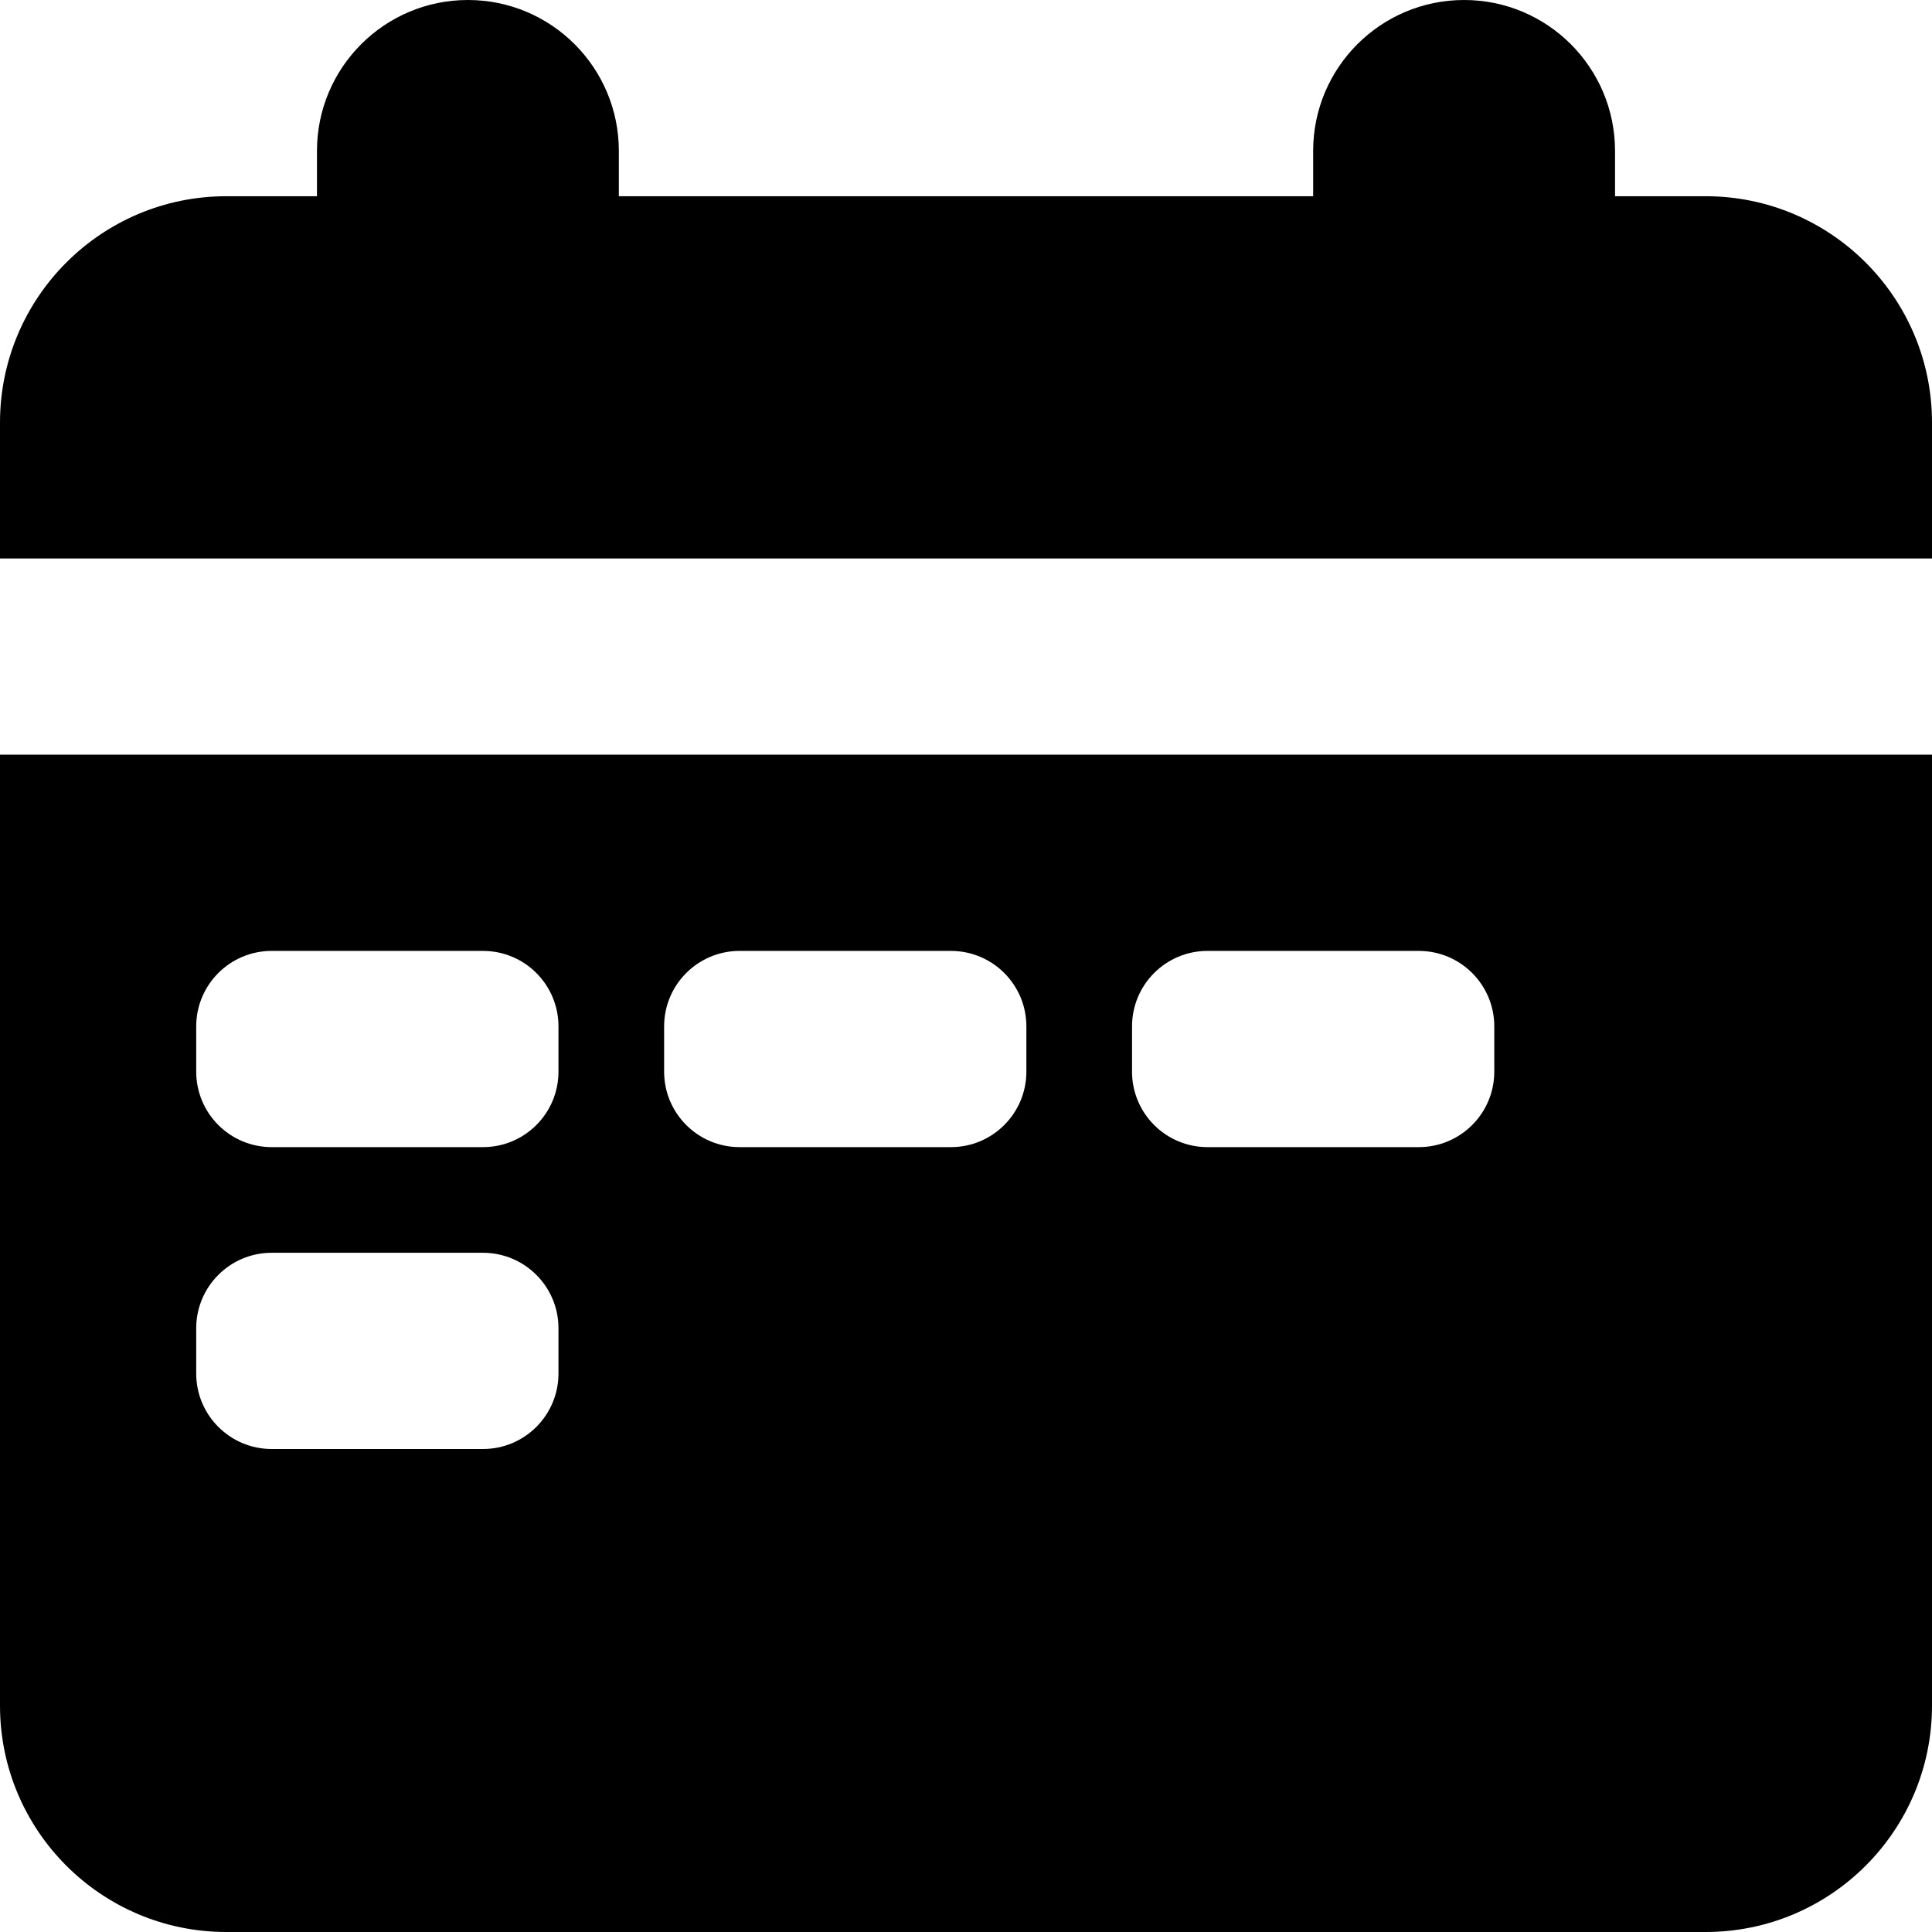 <svg width="128" height="128" viewBox="0 0 128 128" fill="none" xmlns="http://www.w3.org/2000/svg">
<path fill-rule="evenodd" clip-rule="evenodd" d="M31 0C36.523 0 41 4.477 41 10V13L87 13V10C87 4.477 91.477 0 97 0C102.523 0 107 4.477 107 10V13L113 13C121.284 13 128 19.716 128 28V37H0V28C0 19.716 6.716 13 15 13H21L21 10C21 4.477 25.477 0 31 0ZM0 50H128V113C128 121.284 121.284 128 113 128H15C6.716 128 0 121.284 0 113V50ZM18 63C15.239 63 13 65.239 13 68V71C13 73.761 15.239 76 18 76H32C34.761 76 37 73.761 37 71V68C37 65.239 34.761 63 32 63H18ZM49 63C46.239 63 44 65.239 44 68V71C44 73.761 46.239 76 49 76H63C65.761 76 68 73.761 68 71V68C68 65.239 65.761 63 63 63H49ZM75 68C75 65.239 77.239 63 80 63H94C96.761 63 99 65.239 99 68V71C99 73.761 96.761 76 94 76H80C77.239 76 75 73.761 75 71V68ZM18 83C15.239 83 13 85.239 13 88V91C13 93.761 15.239 96 18 96H32C34.761 96 37 93.761 37 91V88C37 85.239 34.761 83 32 83H18Z" fill="black"/>
</svg>

